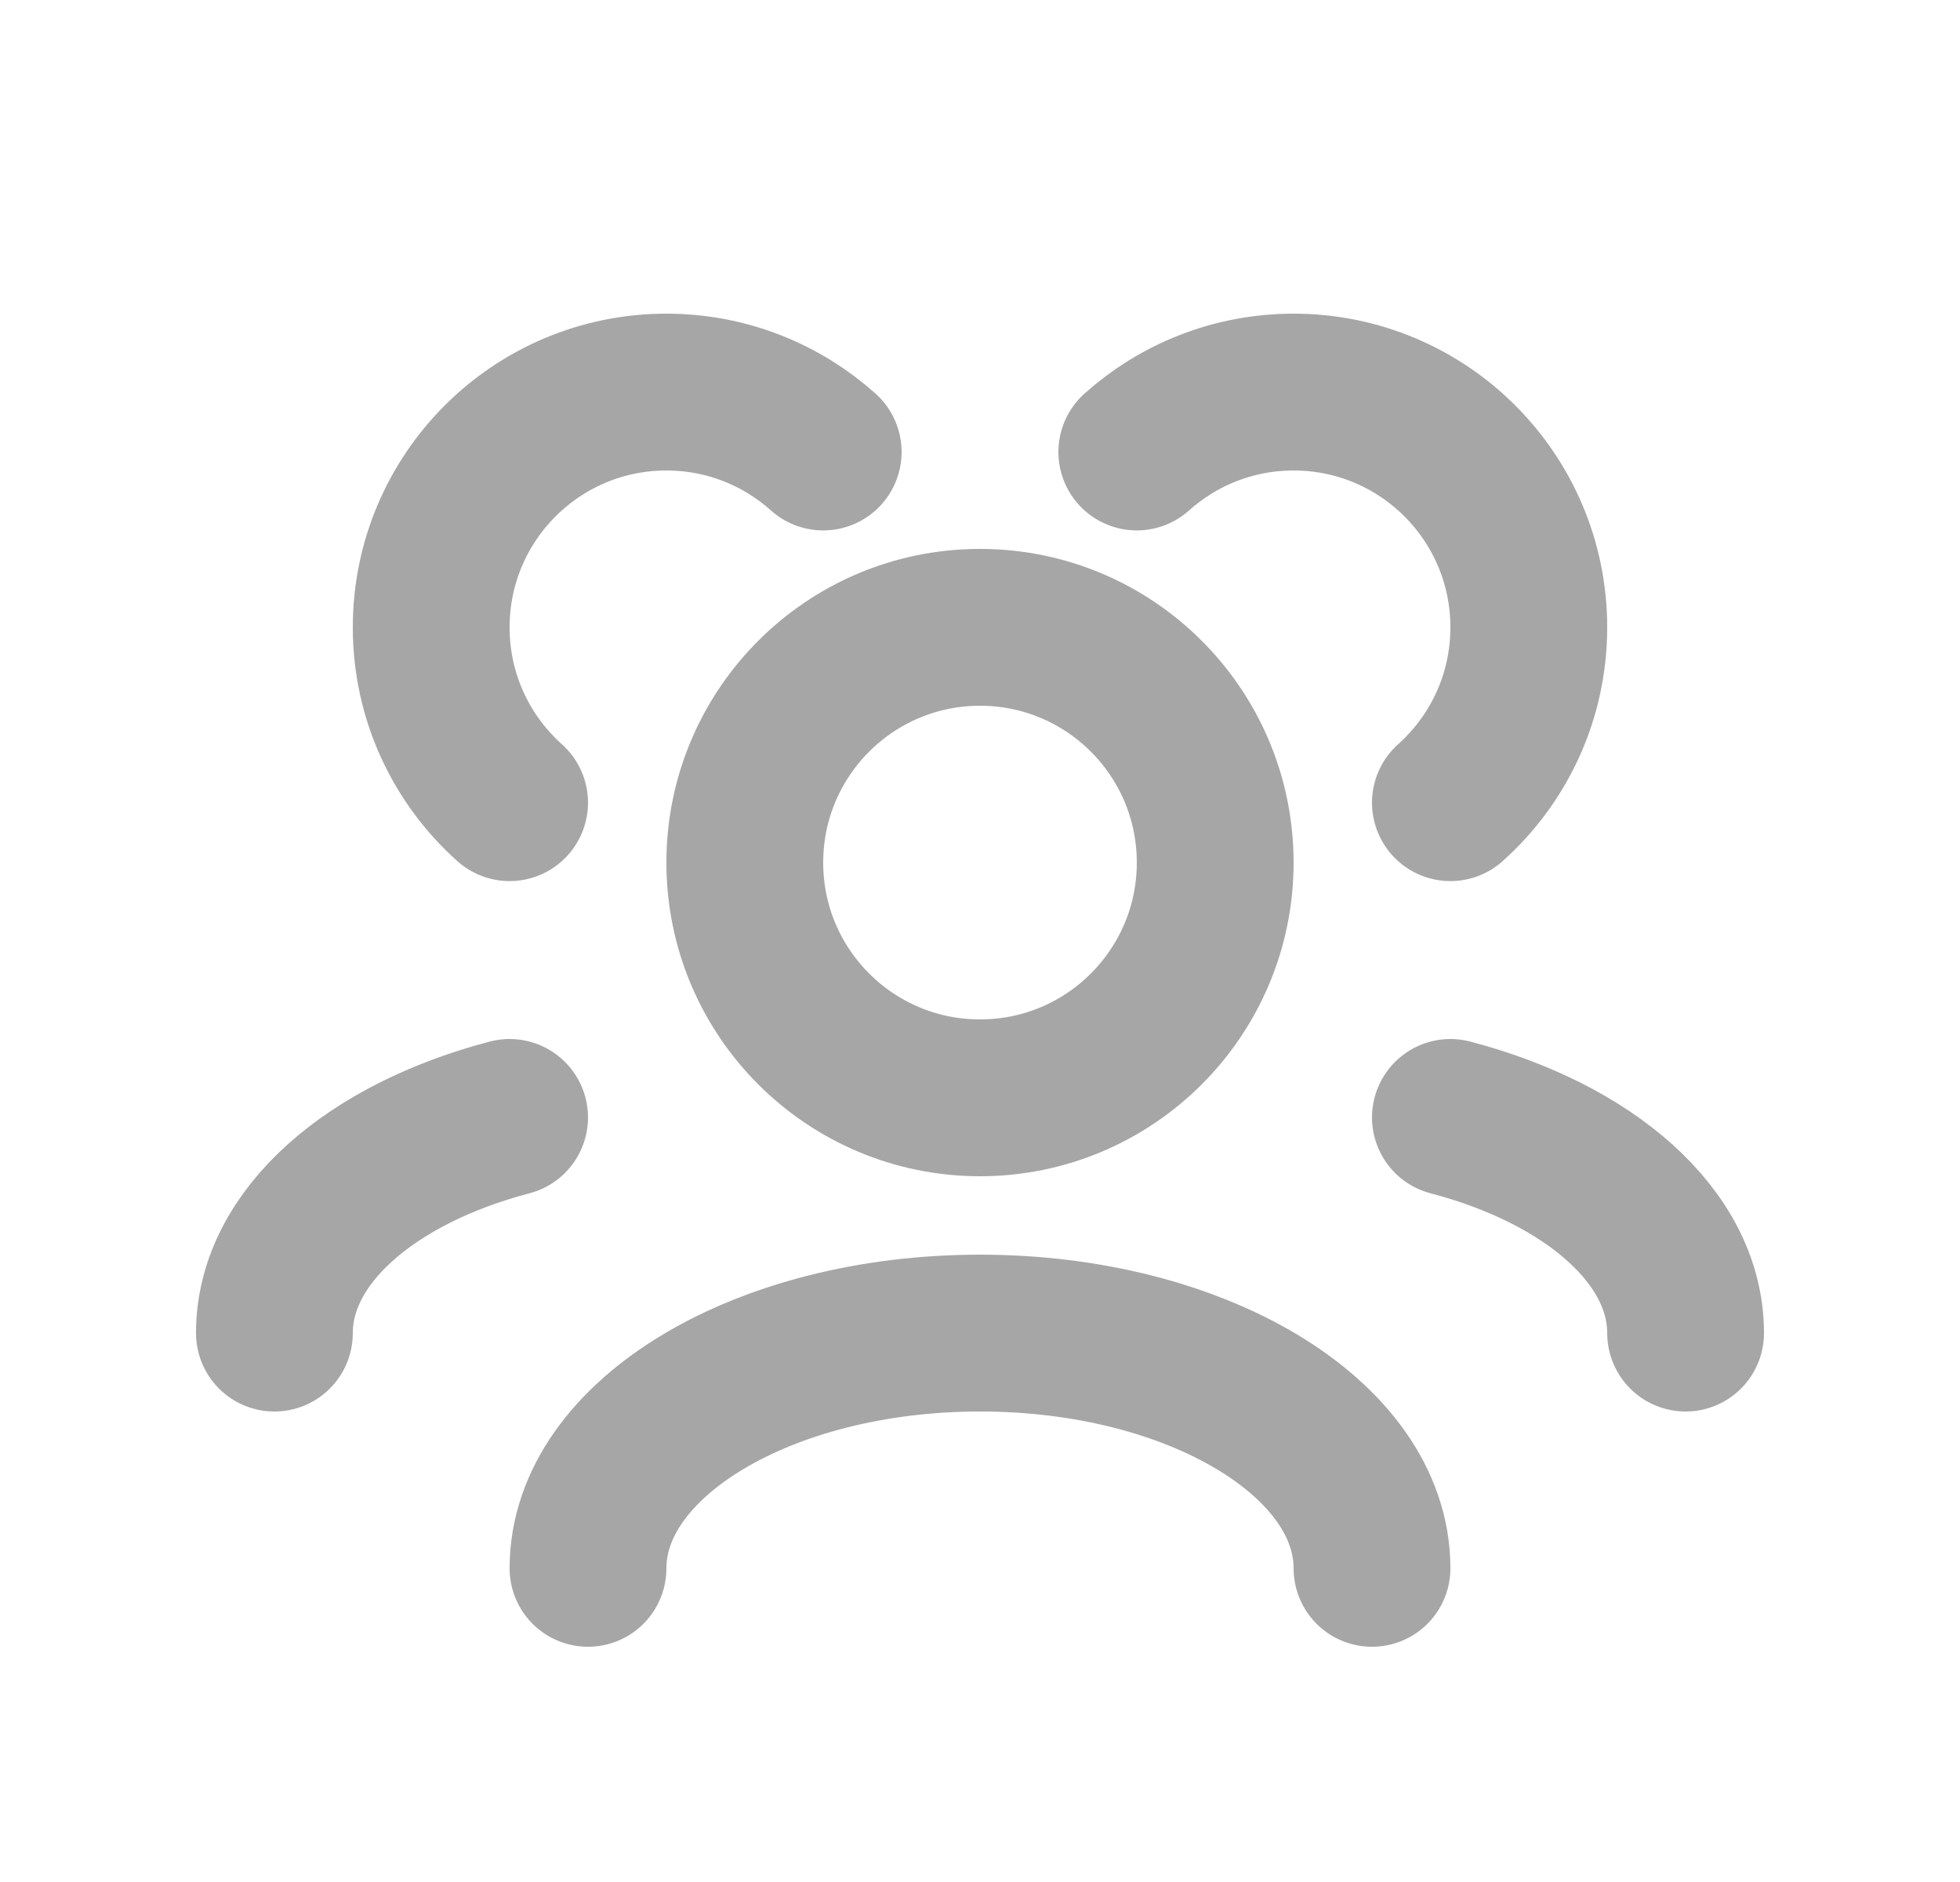 <svg width="25" height="24" viewBox="0 0 25 24" fill="none" xmlns="http://www.w3.org/2000/svg">
    <path d="M17.5 20C17.5 18.343 15.261 17 12.5 17C9.739 17 7.5 18.343 7.5 20M21.5 17C21.5 15.77 20.266 14.713 18.5 14.25M3.5 17C3.5 15.77 4.734 14.713 6.5 14.25M18.5 10.236C19.114 9.687 19.5 8.889 19.5 8C19.5 6.343 18.157 5 16.5 5C15.732 5 15.031 5.289 14.5 5.764M6.5 10.236C5.886 9.687 5.5 8.889 5.5 8C5.5 6.343 6.843 5 8.5 5C9.268 5 9.969 5.289 10.5 5.764M12.5 14C10.843 14 9.5 12.657 9.5 11C9.5 9.343 10.843 8 12.5 8C14.157 8 15.5 9.343 15.5 11C15.5 12.657 14.157 14 12.5 14Z" stroke="#A6A6A6" stroke-width="2" stroke-linecap="round" stroke-linejoin="round"></path>
</svg>
